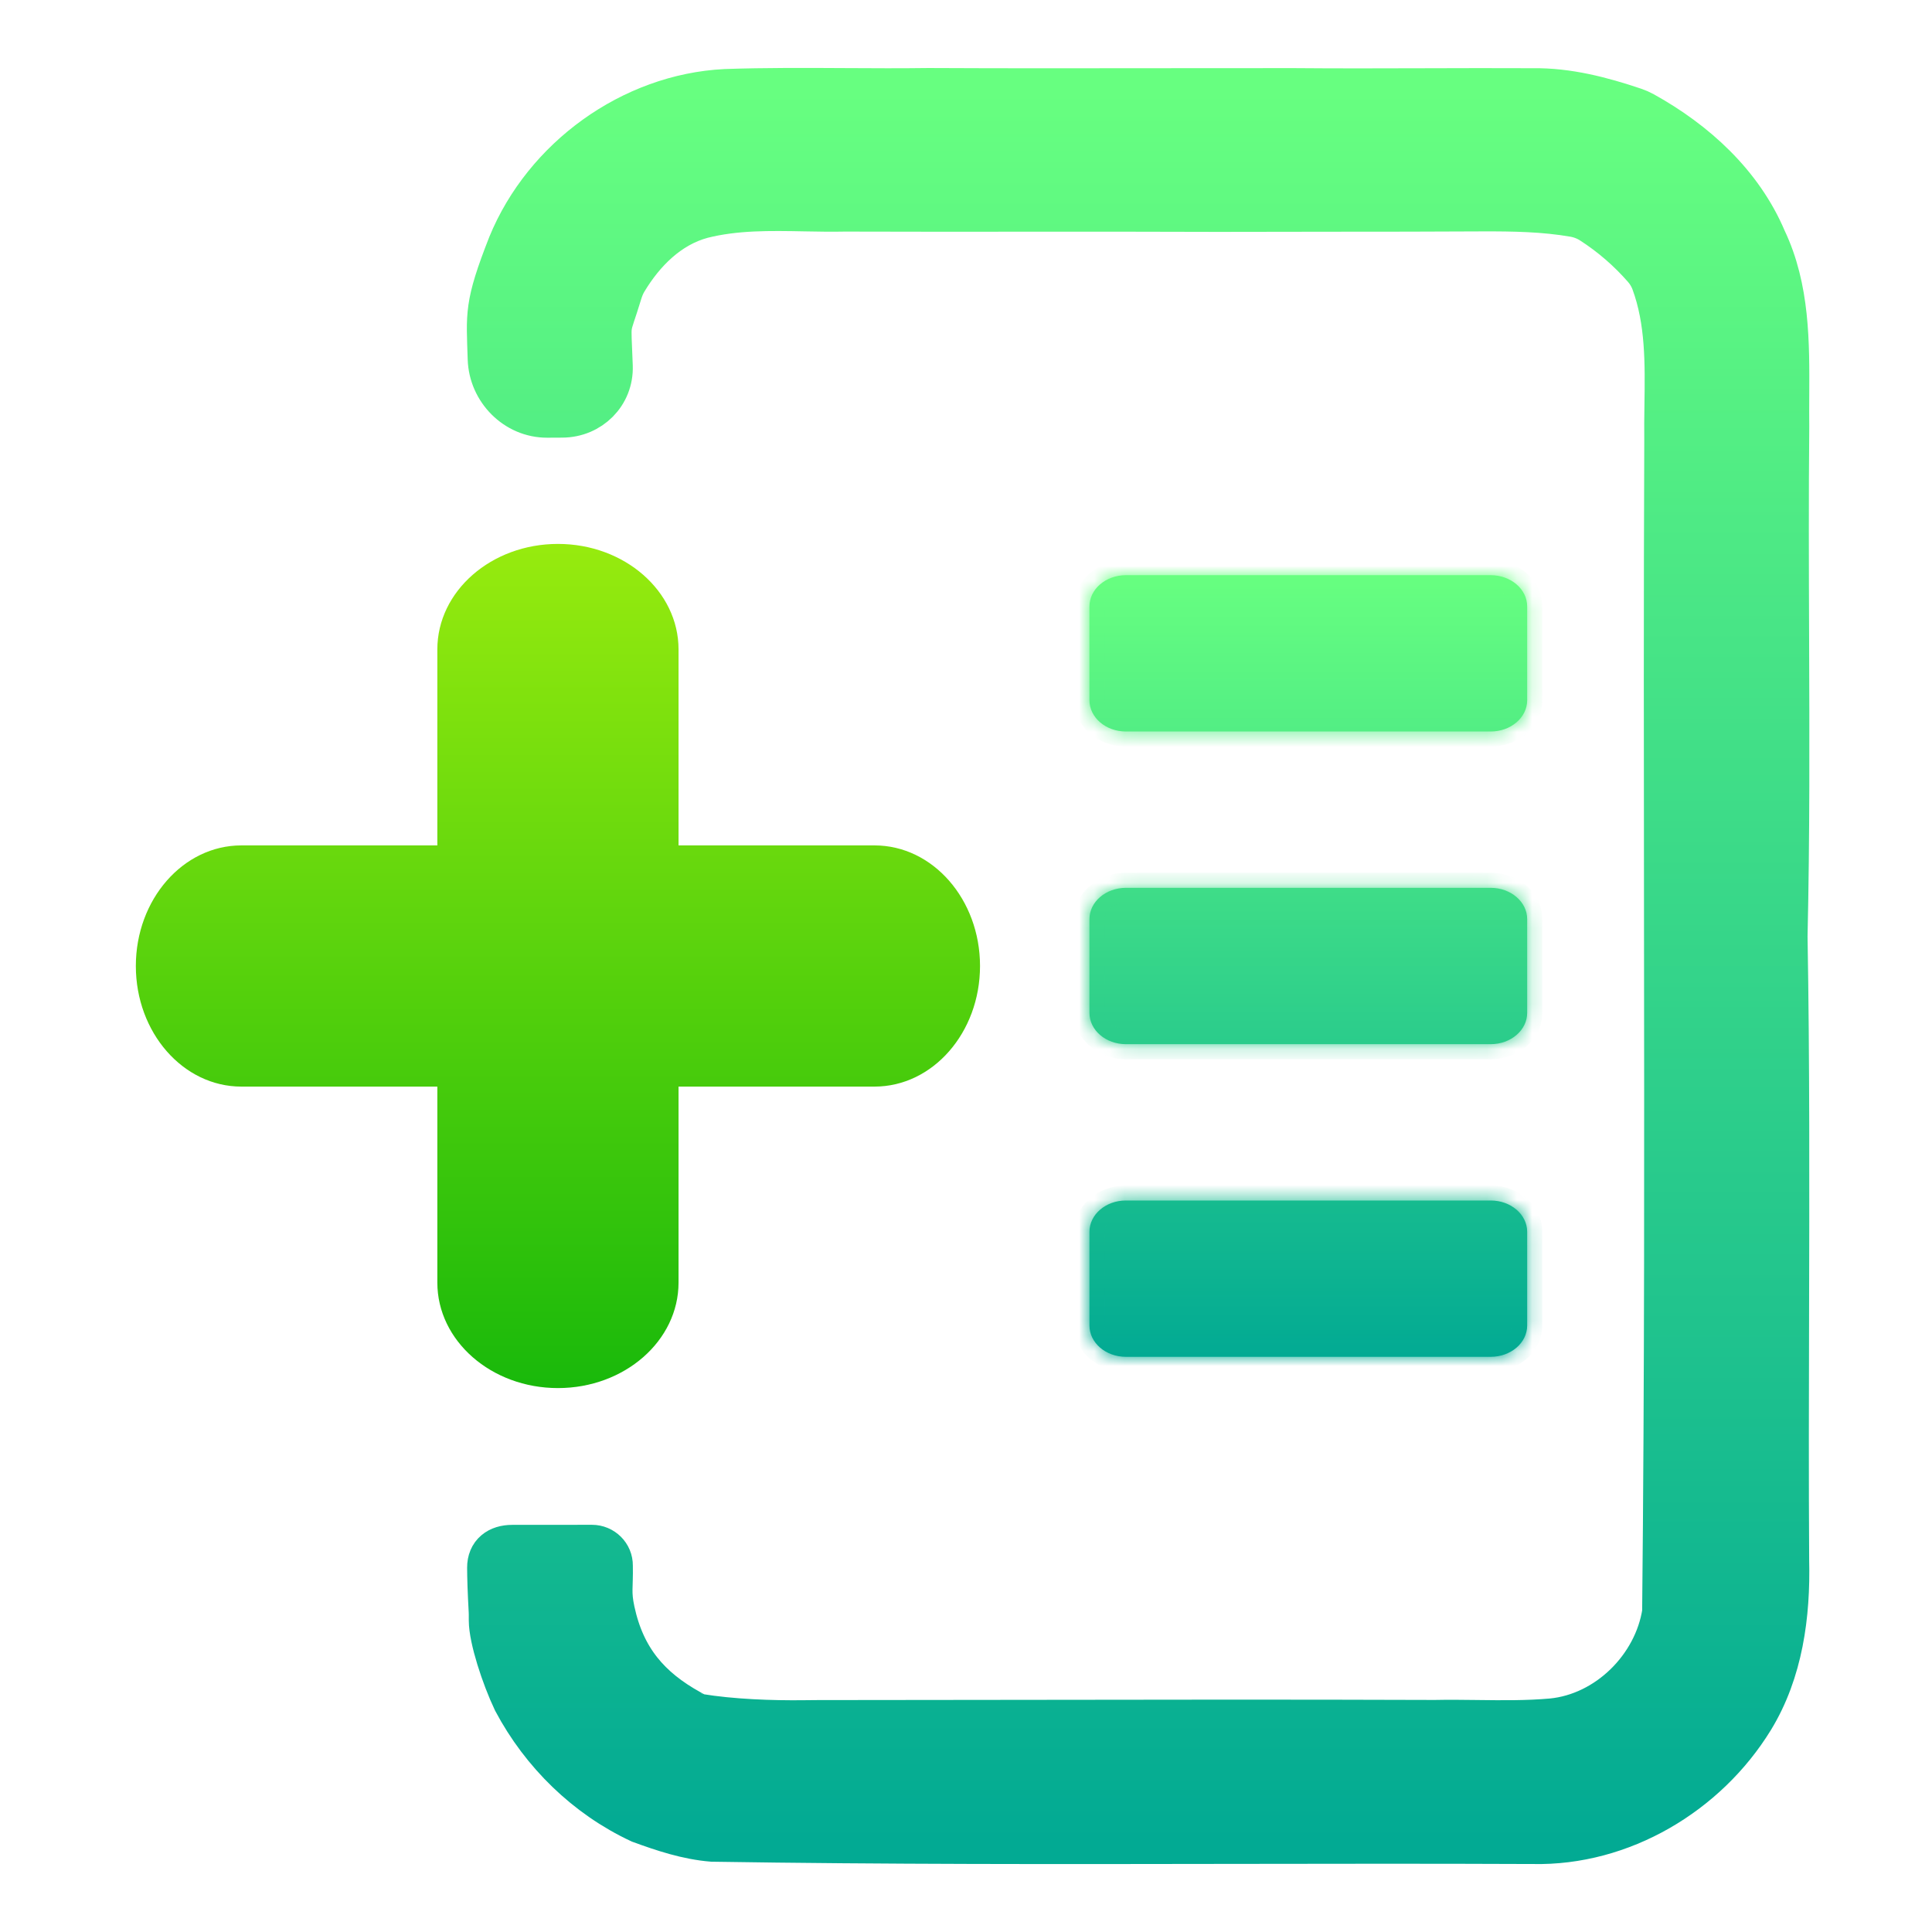 <svg width="128" height="128" viewBox="0 0 128 128" fill="none" xmlns="http://www.w3.org/2000/svg">
<path d="M48.058 6.073C41.873 6.387 36.148 10.547 33.808 16.258C32.225 20.295 32.395 20.794 32.485 23.767C32.546 25.804 34.219 27.509 36.257 27.499L37.252 27.494C39.053 27.485 40.485 26.064 40.423 24.264C40.307 20.89 40.19 22.2 41.049 19.374C41.135 19.092 41.247 18.815 41.399 18.562C42.561 16.623 44.26 14.907 46.5 14.305C48.73 13.741 51.031 13.785 53.322 13.829C54.212 13.845 55.1 13.862 55.983 13.843C59.872 13.856 63.76 13.854 67.649 13.851H67.649L67.837 13.851C72.124 13.848 76.412 13.846 80.699 13.863C83.204 13.855 85.709 13.854 88.214 13.852H88.251C91.579 13.851 94.906 13.849 98.233 13.83C100.255 13.824 102.289 13.856 104.289 14.202C104.717 14.276 105.126 14.433 105.492 14.668C106.792 15.505 107.97 16.524 108.989 17.691C109.236 17.974 109.432 18.297 109.562 18.648C110.529 21.268 110.488 24.072 110.448 26.844L110.448 26.845V26.849L110.447 26.921L110.447 26.925C110.437 27.677 110.426 28.427 110.437 29.171C110.394 39.649 110.406 50.127 110.419 60.604V60.606V60.608C110.437 76.013 110.456 91.418 110.296 106.821L110.296 106.824C109.728 110.502 106.553 113.664 102.814 114.025C101.174 114.17 99.531 114.15 97.888 114.13L97.828 114.129C96.905 114.118 95.982 114.107 95.058 114.126L95.056 114.126C95.055 114.126 95.054 114.126 95.053 114.126C85.806 114.093 76.562 114.106 67.316 114.12L65.608 114.122C62.212 114.126 58.817 114.131 55.421 114.133C54.766 114.127 54.11 114.134 53.453 114.141L53.363 114.142L53.272 114.143C51.121 114.168 48.485 114.077 46.262 113.71C46.211 113.701 46.053 113.627 46.007 113.603C45.737 113.465 45.946 113.575 45.681 113.428C42.962 111.922 41.254 109.963 40.562 106.743C40.292 105.485 40.458 105.145 40.428 103.732C40.438 103.063 39.886 102.521 39.217 102.522L33.934 102.526C33.05 102.527 32.445 102.979 32.448 103.863C32.45 104.49 32.477 105.412 32.552 106.763C32.556 106.837 32.558 106.914 32.558 106.989L32.558 107.352C32.558 108.536 33.373 111.043 34.142 112.661C35.974 116.112 38.89 118.967 42.441 120.625C43.979 121.187 45.55 121.709 47.189 121.843C47.189 121.843 47.19 121.843 47.19 121.843C47.191 121.843 47.191 121.843 47.191 121.843C58.608 122.024 70.032 122.007 81.456 121.988H81.458C88.161 121.978 94.863 121.967 101.564 121.996C107.415 122.124 113.006 118.787 116.042 113.845C117.954 110.722 118.449 106.99 118.362 103.386C118.328 97.966 118.342 92.544 118.356 87.121V87.117V87.104C118.377 78.972 118.397 70.19 118.255 62.041C118.405 55.43 118.382 48.812 118.358 42.194V42.189C118.341 37.543 118.324 32.898 118.368 28.254C118.361 27.623 118.364 26.987 118.367 26.348L118.368 26.234V26.227V26.227C118.387 22.713 118.406 19.124 116.87 15.896C115.321 12.232 112.277 9.461 108.841 7.558C108.653 7.454 108.456 7.368 108.252 7.299C106.093 6.571 103.855 5.987 101.556 6.019C99.167 6.007 96.779 6.014 94.39 6.021L94.39 6.021L94.351 6.021C91.463 6.03 88.575 6.038 85.687 6.013C82.719 6.01 79.751 6.014 76.783 6.018L76.719 6.018C71.653 6.025 66.588 6.031 61.52 6.006C59.69 6.031 57.859 6.021 56.029 6.011C53.372 5.996 50.715 5.982 48.058 6.073Z" fill="url(#paint0_linear_721_15)" stroke="url(#paint1_linear_721_15)" stroke-width="3"/>
<mask id="path-2-inside-1_721_15" fill="white">
<path fill-rule="evenodd" clip-rule="evenodd" d="M72.179 40.178C72.179 39.034 73.261 38.107 74.595 38.107H98.762C100.097 38.107 101.179 39.034 101.179 40.178V46.393C101.179 47.537 100.097 48.464 98.762 48.464H74.595C73.261 48.464 72.179 47.537 72.179 46.393V40.178ZM74.595 58.821C73.26 58.821 72.179 59.749 72.179 60.893V67.107C72.179 68.251 73.26 69.179 74.595 69.179H98.762C100.097 69.179 101.179 68.251 101.179 67.107V60.893C101.179 59.749 100.097 58.821 98.762 58.821H74.595ZM72.179 81.607C72.179 80.463 73.26 79.536 74.595 79.536H98.762C100.097 79.536 101.179 80.463 101.179 81.607V87.821C101.179 88.966 100.097 89.893 98.762 89.893H74.595C73.26 89.893 72.179 88.966 72.179 87.821V81.607Z"/>
</mask>
<path fill-rule="evenodd" clip-rule="evenodd" d="M72.179 40.178C72.179 39.034 73.261 38.107 74.595 38.107H98.762C100.097 38.107 101.179 39.034 101.179 40.178V46.393C101.179 47.537 100.097 48.464 98.762 48.464H74.595C73.261 48.464 72.179 47.537 72.179 46.393V40.178ZM74.595 58.821C73.26 58.821 72.179 59.749 72.179 60.893V67.107C72.179 68.251 73.26 69.179 74.595 69.179H98.762C100.097 69.179 101.179 68.251 101.179 67.107V60.893C101.179 59.749 100.097 58.821 98.762 58.821H74.595ZM72.179 81.607C72.179 80.463 73.26 79.536 74.595 79.536H98.762C100.097 79.536 101.179 80.463 101.179 81.607V87.821C101.179 88.966 100.097 89.893 98.762 89.893H74.595C73.26 89.893 72.179 88.966 72.179 87.821V81.607Z" fill="url(#paint2_linear_721_15)"/>
<path d="M74.595 37.107C72.858 37.107 71.179 38.343 71.179 40.178H73.179C73.179 39.726 73.663 39.107 74.595 39.107V37.107ZM98.762 37.107H74.595V39.107H98.762V37.107ZM102.179 40.178C102.179 38.343 100.499 37.107 98.762 37.107V39.107C99.695 39.107 100.179 39.726 100.179 40.178H102.179ZM102.179 46.393V40.178H100.179V46.393H102.179ZM98.762 49.464C100.499 49.464 102.179 48.228 102.179 46.393H100.179C100.179 46.845 99.695 47.464 98.762 47.464V49.464ZM74.595 49.464H98.762V47.464H74.595V49.464ZM71.179 46.393C71.179 48.228 72.858 49.464 74.595 49.464V47.464C73.663 47.464 73.179 46.845 73.179 46.393H71.179ZM71.179 40.178V46.393H73.179V40.178H71.179ZM73.179 60.893C73.179 60.44 73.663 59.821 74.595 59.821V57.821C72.858 57.821 71.179 59.057 71.179 60.893H73.179ZM73.179 67.107V60.893H71.179V67.107H73.179ZM74.595 68.179C73.662 68.179 73.179 67.56 73.179 67.107H71.179C71.179 68.943 72.858 70.179 74.595 70.179V68.179ZM98.762 68.179H74.595V70.179H98.762V68.179ZM100.179 67.107C100.179 67.56 99.695 68.179 98.762 68.179V70.179C100.499 70.179 102.179 68.943 102.179 67.107H100.179ZM100.179 60.893V67.107H102.179V60.893H100.179ZM98.762 59.821C99.695 59.821 100.179 60.44 100.179 60.893H102.179C102.179 59.057 100.499 57.821 98.762 57.821V59.821ZM74.595 59.821H98.762V57.821H74.595V59.821ZM74.595 78.536C72.858 78.536 71.179 79.772 71.179 81.607H73.179C73.179 81.154 73.662 80.536 74.595 80.536V78.536ZM98.762 78.536H74.595V80.536H98.762V78.536ZM102.179 81.607C102.179 79.772 100.499 78.536 98.762 78.536V80.536C99.695 80.536 100.179 81.154 100.179 81.607H102.179ZM102.179 87.821V81.607H100.179V87.821H102.179ZM98.762 90.893C100.499 90.893 102.179 89.657 102.179 87.821H100.179C100.179 88.274 99.695 88.893 98.762 88.893V90.893ZM74.595 90.893H98.762V88.893H74.595V90.893ZM71.179 87.821C71.179 89.657 72.858 90.893 74.595 90.893V88.893C73.662 88.893 73.179 88.274 73.179 87.821H71.179ZM71.179 81.607V87.821H73.179V81.607H71.179Z" fill="url(#paint3_linear_721_15)" mask="url(#path-2-inside-1_721_15)"/>
<path fill-rule="evenodd" clip-rule="evenodd" d="M28.975 56.01V43.027C28.975 39.166 32.552 36.036 36.965 36.036C41.377 36.036 44.955 39.166 44.955 43.027V56.01H57.938C61.799 56.01 64.929 59.587 64.929 64C64.929 68.413 61.799 71.99 57.938 71.99H44.955V84.973C44.955 88.834 41.377 91.964 36.965 91.964C32.552 91.964 28.975 88.834 28.975 84.973V71.99H15.991C12.13 71.99 9 68.413 9 64C9 59.587 12.13 56.01 15.991 56.01H28.975Z" fill="url(#paint4_linear_721_15)"/>
<defs>
<linearGradient id="paint0_linear_721_15" x1="75.403" y1="122" x2="75.403" y2="6" gradientUnits="userSpaceOnUse">
<stop stop-color="#02AA93"/>
<stop offset="1" stop-color="#67FF80"/>
</linearGradient>
<linearGradient id="paint1_linear_721_15" x1="75.403" y1="122" x2="75.403" y2="6" gradientUnits="userSpaceOnUse">
<stop stop-color="#02AA93"/>
<stop offset="1" stop-color="#67FF80"/>
</linearGradient>
<linearGradient id="paint2_linear_721_15" x1="86.679" y1="89.893" x2="86.679" y2="38.107" gradientUnits="userSpaceOnUse">
<stop stop-color="#02AA93"/>
<stop offset="1" stop-color="#67FF80"/>
</linearGradient>
<linearGradient id="paint3_linear_721_15" x1="86.679" y1="89.893" x2="86.679" y2="38.107" gradientUnits="userSpaceOnUse">
<stop stop-color="#02AA93"/>
<stop offset="1" stop-color="#67FF80"/>
</linearGradient>
<linearGradient id="paint4_linear_721_15" x1="36.964" y1="36.036" x2="36.964" y2="91.964" gradientUnits="userSpaceOnUse">
<stop stop-color="#97EB0E"/>
<stop offset="1" stop-color="#19B90B"/>
</linearGradient>
</defs>
</svg>
